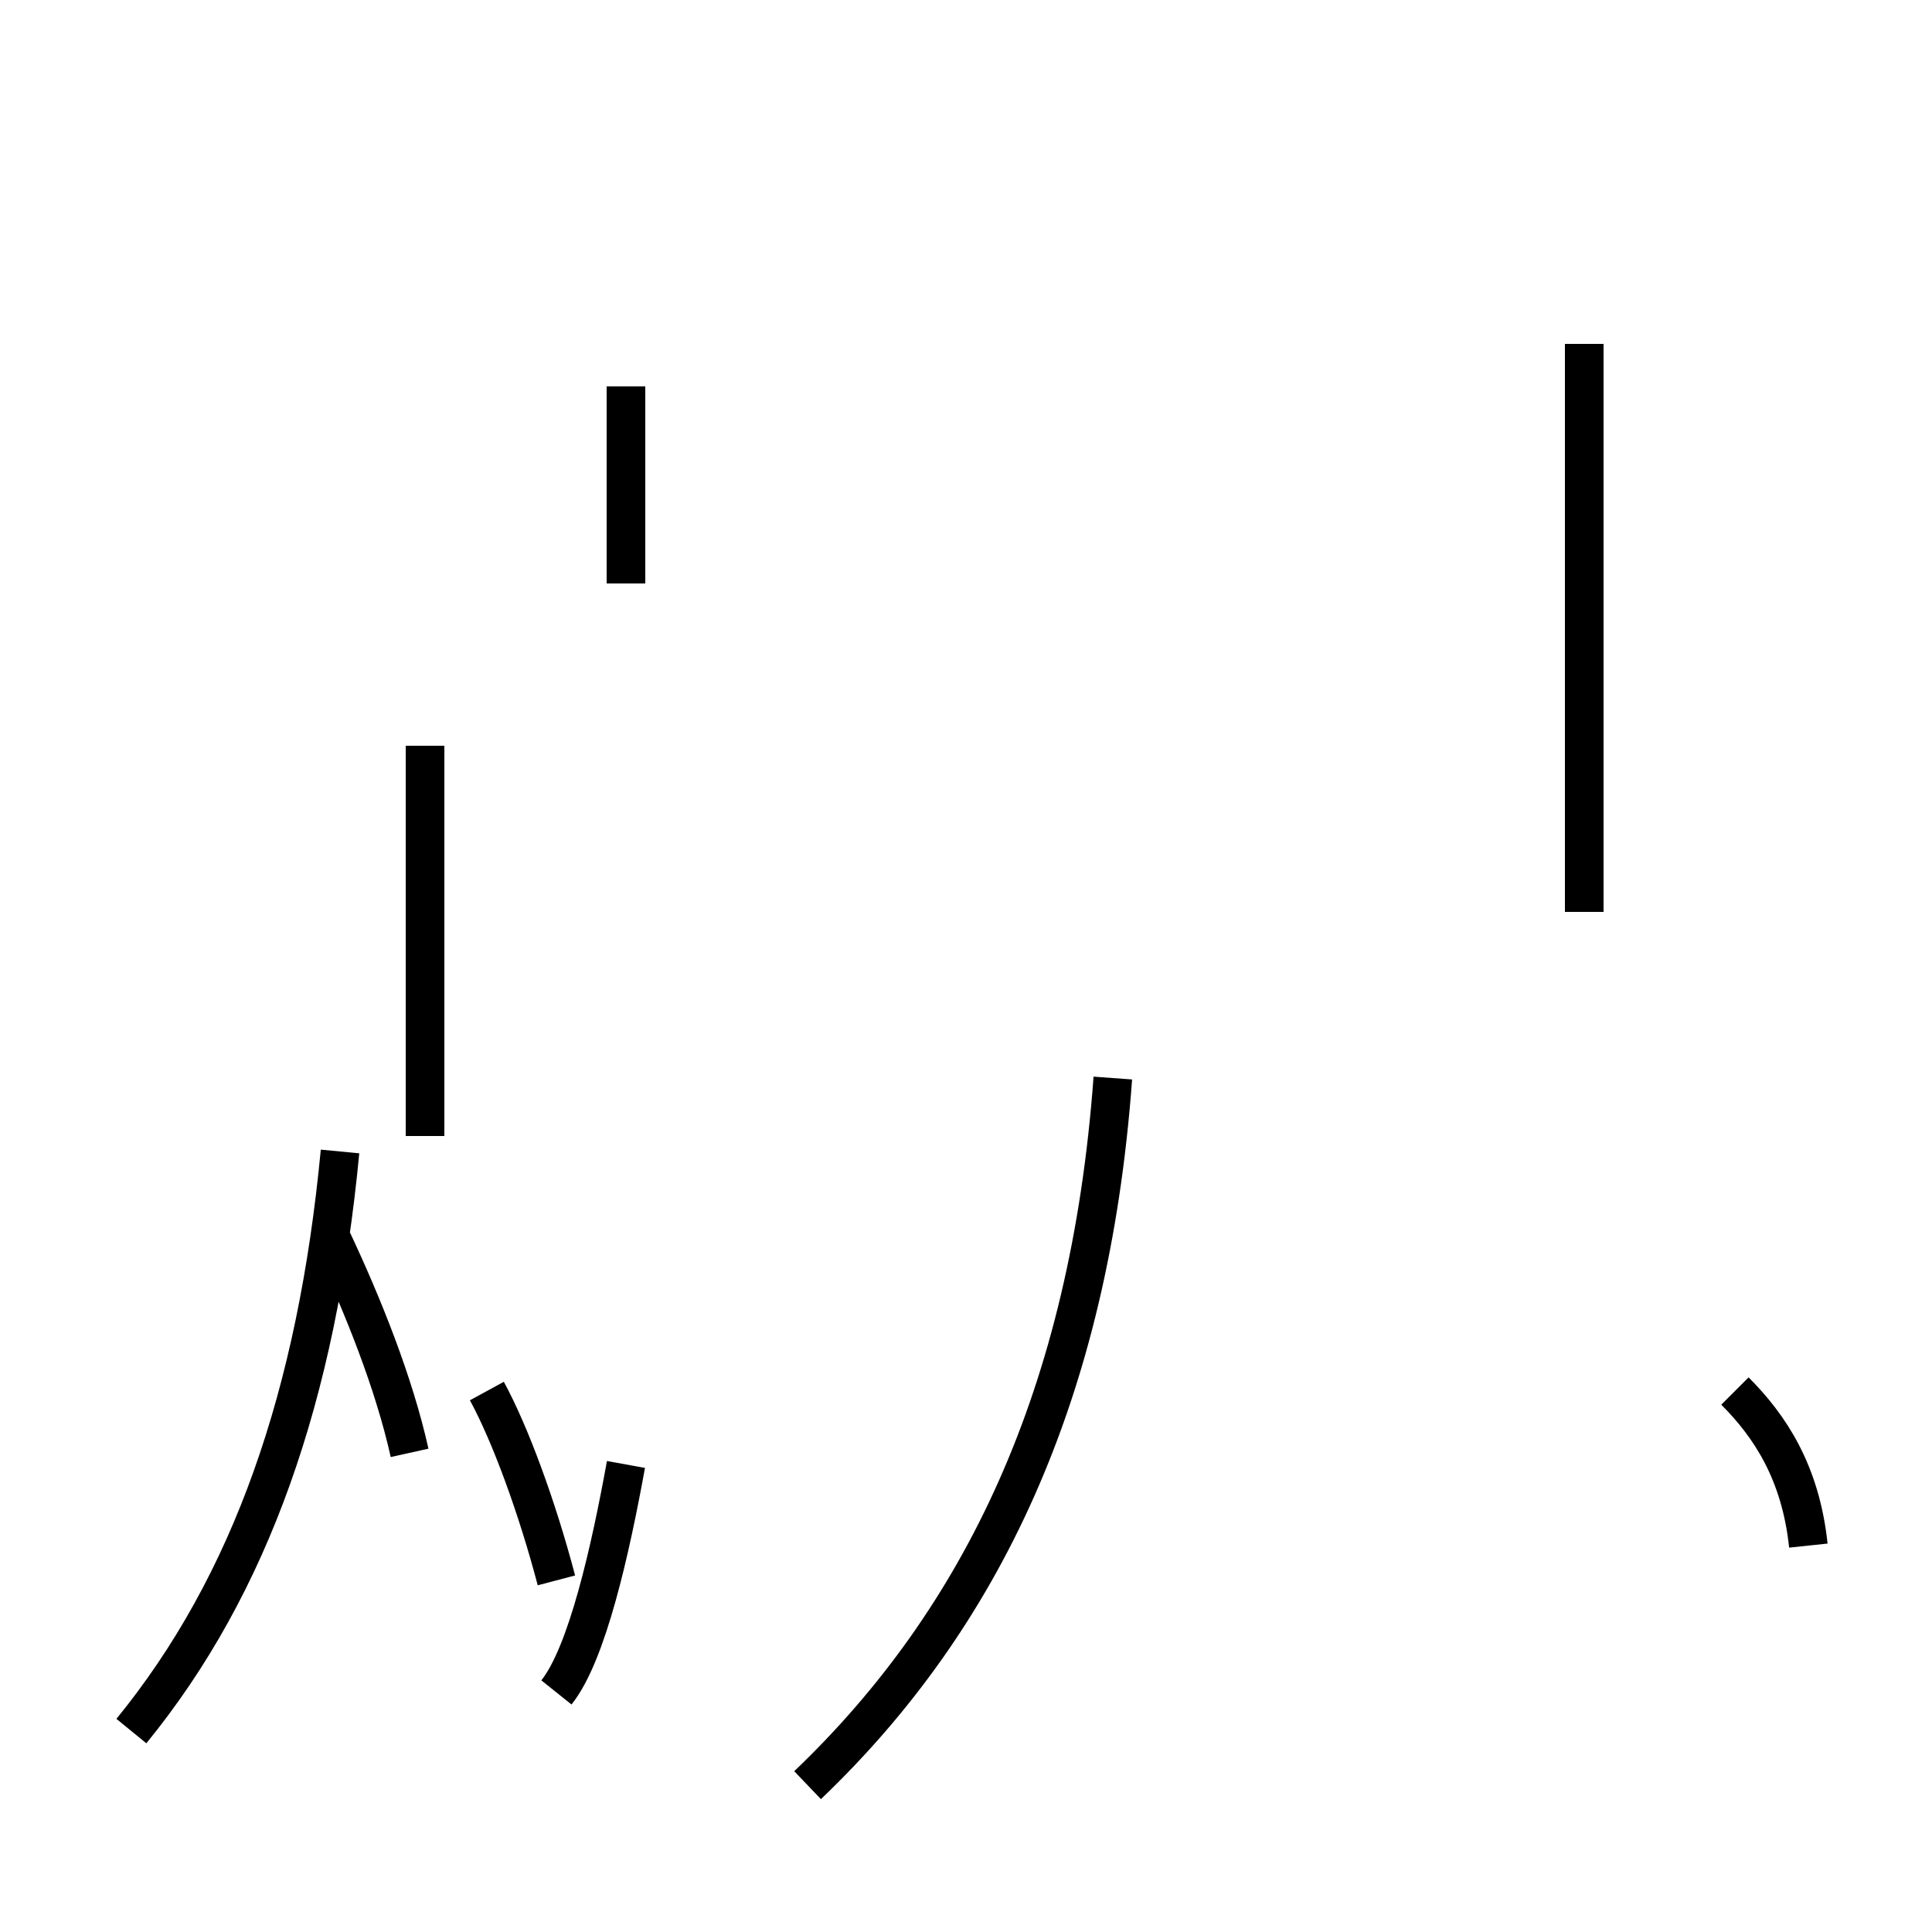 <?xml version='1.0' encoding='utf8'?>
<svg viewBox="0.0 -44.0 50.0 50.0" version="1.1" xmlns="http://www.w3.org/2000/svg">
<rect x="0.0" y="-44.0" width="50.0" height="50.0" fill="#808080" stroke="none"/>
<rect x="-1000" y="-1000" width="2000" height="2000" stroke="white" fill="white"/>
<g style="fill:none; stroke:#000000;  stroke-width:1">
<path d="M 16.2 28.9 L 16.2 34.0 M 11.0 14.6 L 11.0 24.7 M 3.4 -0.8 C 6.5 3.0 8.2 7.9 8.8 14.2 M 10.6 6.4 C 10.2 8.2 9.4 10.2 8.6 11.9 M 14.4 3.1 C 13.9 5.0 13.2 6.9 12.6 8.0 M 16.2 6.1 C 15.8 3.9 15.2 1.2 14.4 0.2 M 20.9 -2.2 C 25.4 2.1 28.2 7.9 28.8 16.1 M 41.0 35.1 L 41.0 20.4 M 46.8 4.0 C 46.6 5.9 45.8 7.1 44.9 8.0 " transform="scale(1, -1)" />
</g>
</svg>